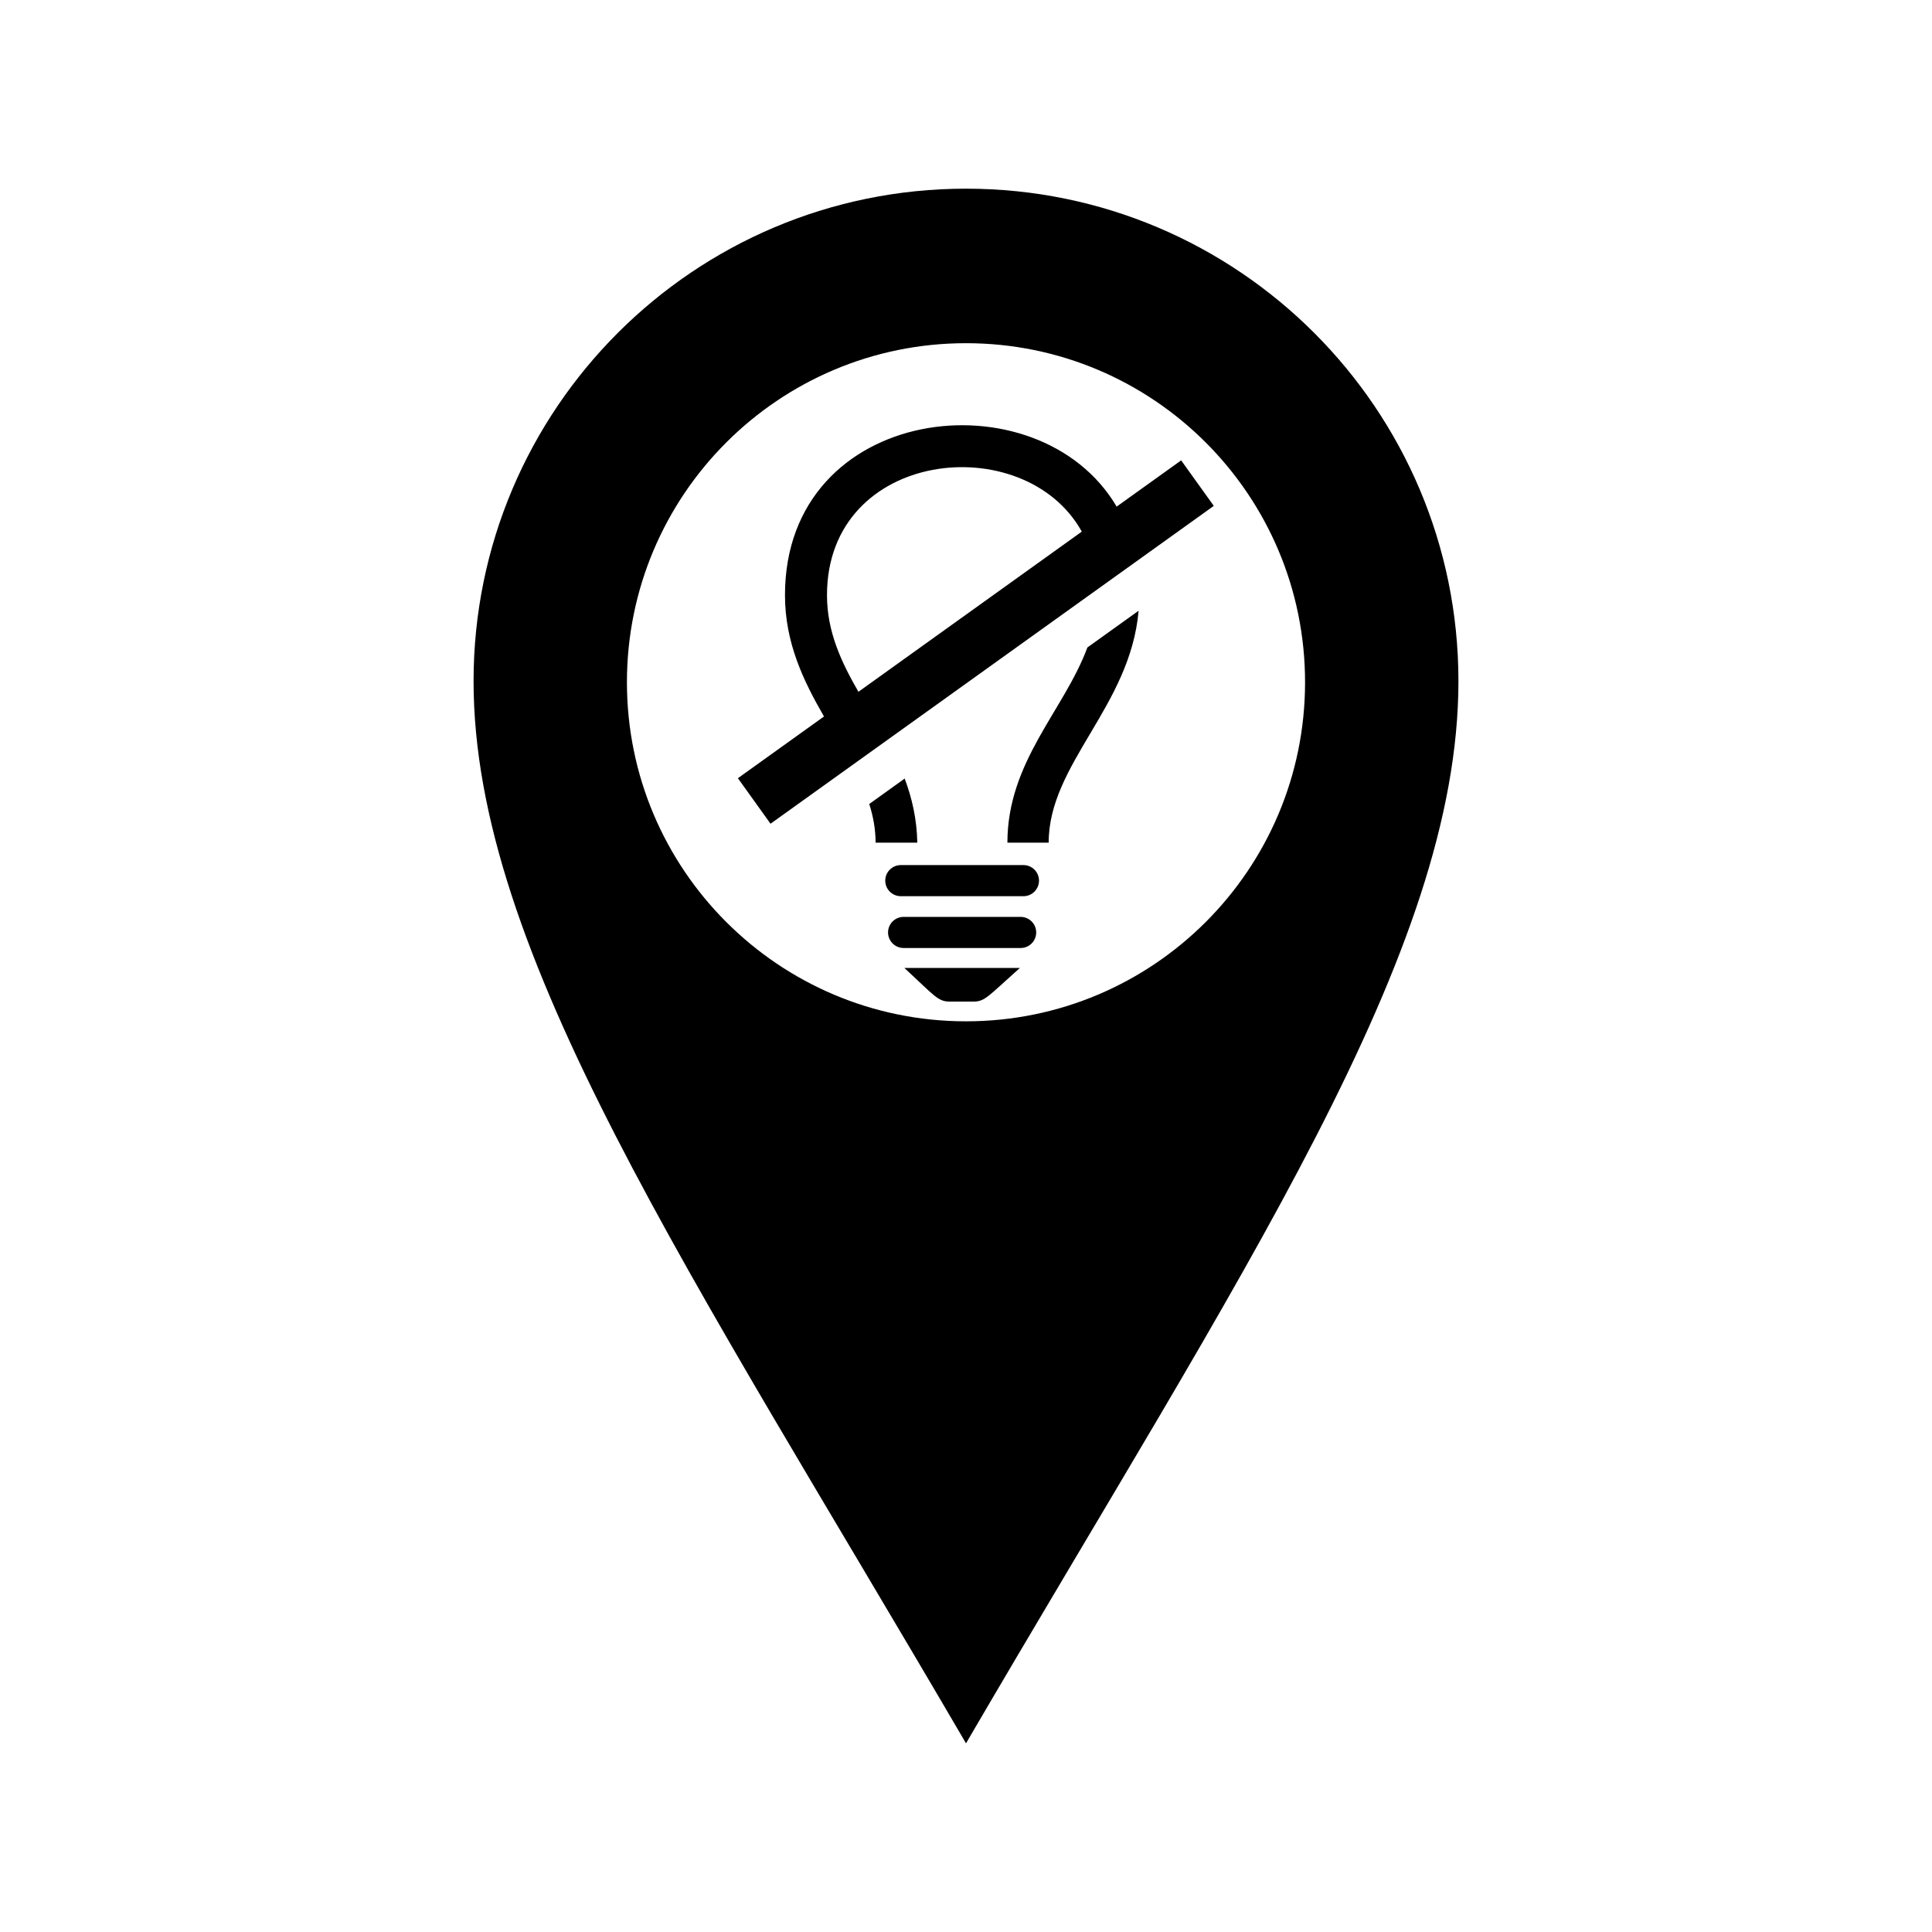 <?xml version="1.0" encoding="UTF-8" standalone="no"?>
<!-- The icon can be used freely in both personal and commercial projects with no attribution required, but always appreciated. 
You may NOT sub-license, resell, rent, redistribute or otherwise transfer the icon without express written permission from iconmonstr.com -->

<svg
   xmlns:dc="http://purl.org/dc/elements/1.1/"
   xmlns:cc="http://creativecommons.org/ns#"
   xmlns:rdf="http://www.w3.org/1999/02/22-rdf-syntax-ns#"
   xmlns:svg="http://www.w3.org/2000/svg"
   xmlns="http://www.w3.org/2000/svg"
   xmlns:sodipodi="http://sodipodi.sourceforge.net/DTD/sodipodi-0.dtd"
   xmlns:inkscape="http://www.inkscape.org/namespaces/inkscape"
   version="1.1"
   x="0px"
   y="0px"
   width="512px"
   height="512px"
   viewBox="0 0 512 512"
   enable-background="new 0 0 512 512"
   xml:space="preserve"
   id="svg5058"
   inkscape:version="0.48.5 r10040"
   sodipodi:docname="marker_car.svg"><defs
   id="defs5063" /><sodipodi:namedview
   pagecolor="#ffffff"
   bordercolor="#666666"
   borderopacity="1"
   objecttolerance="10"
   gridtolerance="10"
   guidetolerance="10"
   inkscape:pageopacity="0"
   inkscape:pageshadow="2"
   inkscape:window-width="1920"
   inkscape:window-height="1058"
   id="namedview5061"
   showgrid="true"
   inkscape:zoom="1.3037281"
   inkscape:cx="326.95474"
   inkscape:cy="298.72064"
   inkscape:window-x="-8"
   inkscape:window-y="-8"
   inkscape:window-maximized="1"
   inkscape:current-layer="svg5058"><inkscape:grid
     type="xygrid"
     id="grid5067" /></sodipodi:namedview>
<path
   id="location-4-icon"
   d="M256,50c-72.072,0-130.5,58.427-130.5,130.5c0,72.073,57.114,155.833,130.5,281.5  c73.388-125.666,130.5-209.427,130.5-281.5C386.5,108.427,328.074,50,256,50z M255.998,270.66  c-49.626,0-89.855-40.229-89.855-89.855c0-49.625,40.229-89.854,89.855-89.854c49.627,0,89.857,40.229,89.857,89.854  C345.855,230.432,305.625,270.66,255.998,270.66z" />
<path
   d="m 313.019,122 -17.095,12.258 c -20.688,-35.166 -87.896,-27.312 -87.896,23.46 0,12.664 4.94,22.802 10.338,32.157 l -22.814,16.36 8.65,12.062 117.467,-84.235 L 313.019,122 z m -93.858,35.718 c 0,-38.686 52.322,-44.251 67.524,-16.834 l -59.194,42.448 c -4.554,-7.915 -8.331,-15.923 -8.331,-25.614 z m 23.935,65.601 h -11.055 c 0,-3.559 -0.629,-6.95 -1.68,-10.254 l 9.387,-6.736 c 1.928,5.131 3.224,10.698 3.347,16.99 z m -3.416,33.205 h 30.586 c -8.448,7.531 -9.22,8.913 -12.353,8.913 h -6.173 c -3.206,0 -4.032,-1.491 -12.061,-8.913 z m 34.922,-9.415 c 0,2.277 -1.846,4.123 -4.123,4.123 h -31.011 c -2.277,0 -4.124,-1.846 -4.124,-4.123 0,-2.278 1.847,-4.124 4.124,-4.124 h 31.011 c 2.277,0 4.123,1.847 4.123,4.124 z m 0.742,-13.73 c 0,2.277 -1.846,4.123 -4.123,4.123 h -32.495 c -2.277,0 -4.124,-1.846 -4.124,-4.123 0,-2.278 1.847,-4.124 4.124,-4.124 h 32.495 c 2.278,0 4.124,1.846 4.124,4.124 z m 12.823,-61.79 13.571,-9.737 c -2.185,25.38 -23.831,40.546 -23.831,61.467 h -10.935 c 0.006,-21.559 15.01,-35.018 21.196,-51.73 z"
   id="light-bulb-14-icon"
   inkscape:connector-curvature="0" /></svg>